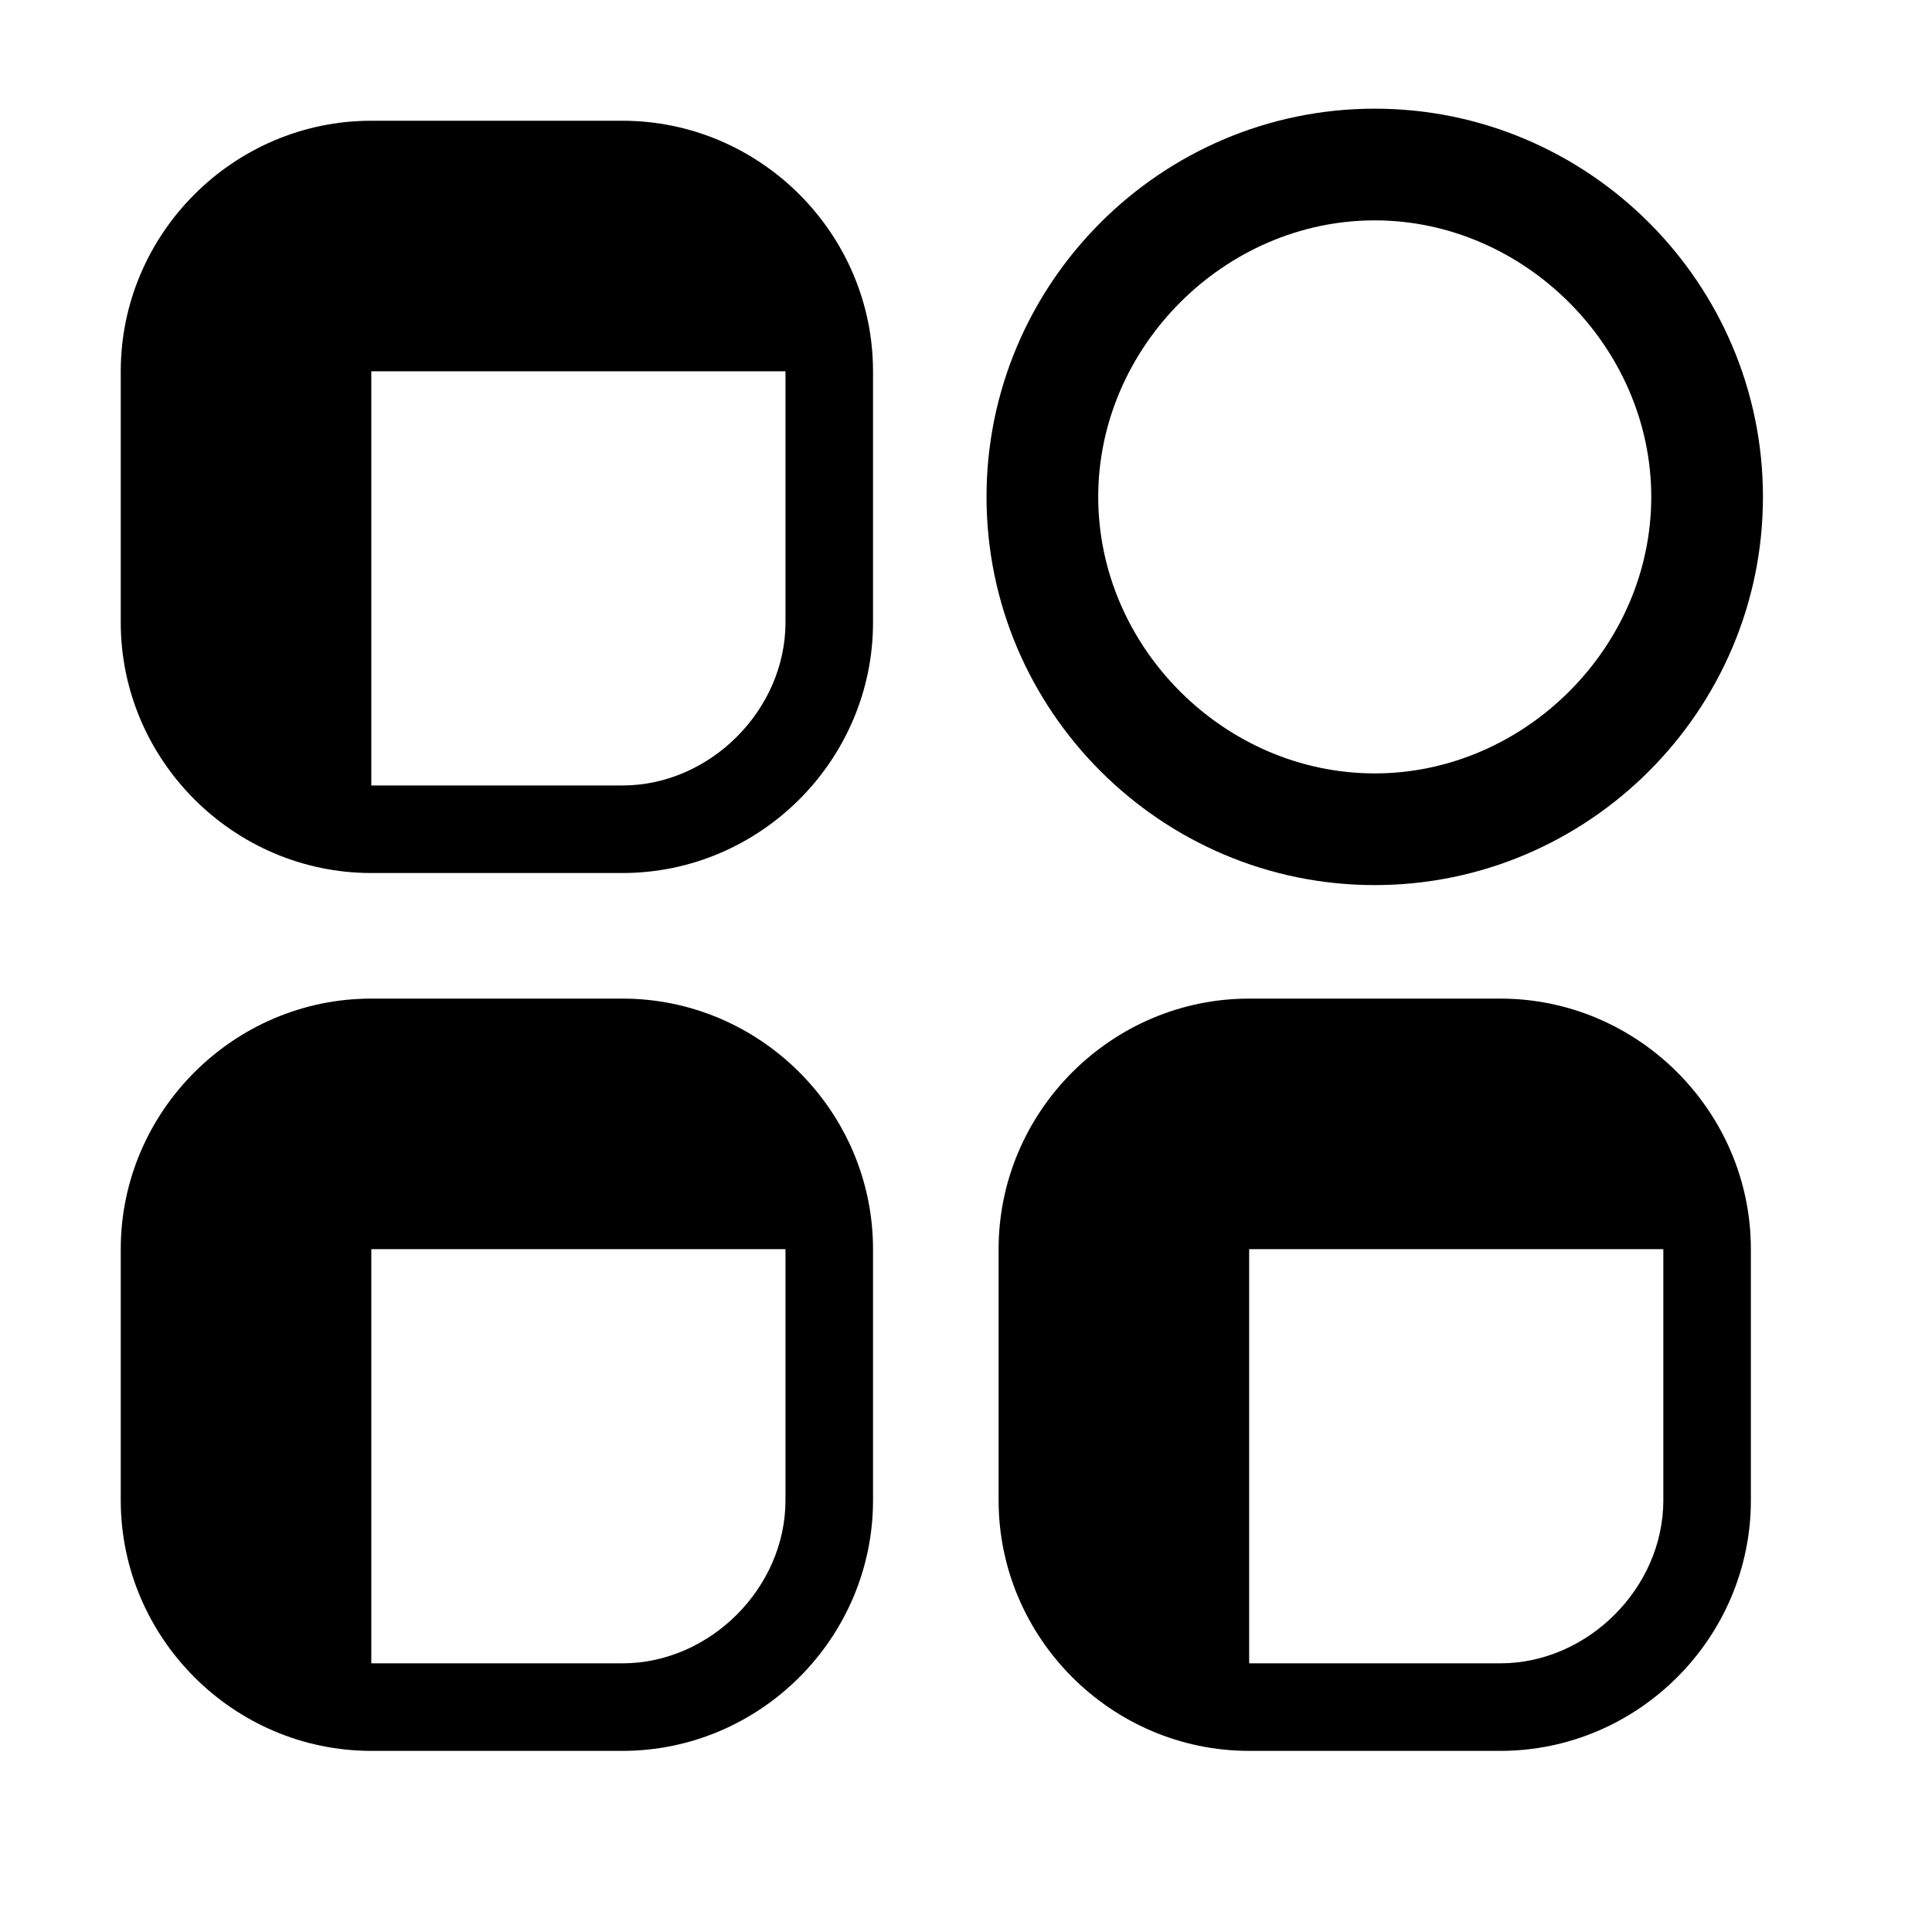 <svg version="1.2" baseProfile="tiny-ps" xmlns="http://www.w3.org/2000/svg" viewBox="0 0 32 32" width="32" height="32">
	<title>ic_quiz_category_dark</title>
	<defs>
		<linearGradient id="grd1" gradientUnits="userSpaceOnUse"  x1="8.16" y1="13.423" x2="8.16" y2="3.038">
			<stop offset="0.001" stop-color="#1e1e33"  />
			<stop offset="1" stop-color="#373978"  />
		</linearGradient>
		<linearGradient id="grd2" gradientUnits="userSpaceOnUse"  x1="8.16" y1="27.961" x2="8.16" y2="17.577">
			<stop offset="0.001" stop-color="#1e1e33"  />
			<stop offset="1" stop-color="#373978"  />
		</linearGradient>
		<linearGradient id="grd3" gradientUnits="userSpaceOnUse"  x1="22.699" y1="27.961" x2="22.699" y2="17.577">
			<stop offset="0.001" stop-color="#1e1e33"  />
			<stop offset="1" stop-color="#373978"  />
		</linearGradient>
	</defs>
	<style>
		tspan { white-space:pre }
		.shp0 { fill: #4782f4;stroke: #4782f4;stroke-width: 0.4 } 
		.shp1 { fill: url(#grd1) } 
		.shp2 { fill: #fafafa } 
		.shp3 { fill: url(#grd2) } 
		.shp4 { fill: url(#grd3) } 
	</style>
	<path id="Layer" fillRule="evenodd" className="shp0" d="M22.77 1.8C26.31 1.8 29.2 4.69 29.2 8.23C29.2 11.77 26.31 14.66 22.77 14.66C19.23 14.66 16.34 11.77 16.34 8.23C16.34 4.69 19.23 1.8 22.77 1.8ZM22.77 12.81C25.25 12.81 27.35 10.72 27.35 8.23C27.35 5.75 25.25 3.65 22.77 3.65C20.28 3.65 18.19 5.75 18.19 8.23C18.19 10.72 20.28 12.81 22.77 12.81Z" />
	<path id="Layer" className="shp1" d="M6.15 13.42C5.29 13.42 3.45 12.8 3.04 10.31C2.52 7.19 3.56 3.56 4.08 3.56C4.6 3.56 8.75 3.04 9.79 3.04C10.83 3.04 13.42 4.6 13.42 6.15L6.15 6.15L6.15 13.42Z" />
	<path id="Layer" fillRule="evenodd" className="shp2" d="M10.31 14.46L6.15 14.46C3.87 14.46 2 12.59 2 10.31L2 6.15C2 3.87 3.87 2 6.15 2L10.31 2C12.59 2 14.46 3.87 14.46 6.15L14.46 10.31C14.46 12.59 12.59 14.46 10.31 14.46ZM6.15 3.45C4.7 3.45 3.45 4.7 3.45 6.15L3.45 10.31C3.45 11.76 4.7 13.01 6.15 13.01L10.31 13.01C11.76 13.01 13.01 11.76 13.01 10.31L13.01 6.15C13.01 4.7 11.76 3.45 10.31 3.45L6.15 3.45Z" />
	<path id="Layer" className="shp3" d="M6.15 27.96C5.29 27.96 3.45 27.34 3.04 24.85C2.52 21.73 3.56 18.1 4.08 18.1C4.6 18.1 8.75 17.58 9.79 17.58C10.83 17.58 13.42 19.13 13.42 20.69L6.15 20.69L6.15 27.96Z" />
	<path id="Layer" fillRule="evenodd" className="shp2" d="M10.31 29L6.15 29C3.87 29 2 27.13 2 24.85L2 20.69C2 18.41 3.87 16.54 6.15 16.54L10.31 16.54C12.59 16.54 14.46 18.41 14.46 20.69L14.46 24.85C14.46 27.13 12.59 29 10.31 29ZM6.15 17.99C4.7 17.99 3.45 19.24 3.45 20.69L3.45 24.85C3.45 26.3 4.7 27.55 6.15 27.55L10.31 27.55C11.76 27.55 13.01 26.3 13.01 24.85L13.01 20.69C13.01 19.24 11.76 17.99 10.31 17.99L6.15 17.99Z" />
	<path id="Layer" className="shp4" d="M20.69 27.96C19.83 27.96 17.99 27.34 17.58 24.85C17.06 21.73 18.1 18.1 18.62 18.1C19.13 18.1 23.29 17.58 24.33 17.58C25.37 17.58 27.96 19.13 27.96 20.69L20.69 20.69L20.69 27.96Z" />
	<path id="Layer" fillRule="evenodd" className="shp2" d="M24.85 29L20.69 29C18.41 29 16.54 27.13 16.54 24.85L16.54 20.69C16.54 18.41 18.41 16.54 20.69 16.54L24.85 16.54C27.13 16.54 29 18.41 29 20.69L29 24.85C29 27.13 27.13 29 24.85 29ZM20.69 17.99C19.24 17.99 17.99 19.24 17.99 20.69L17.99 24.85C17.99 26.3 19.24 27.55 20.69 27.55L24.85 27.55C26.3 27.55 27.55 26.3 27.55 24.85L27.55 20.69C27.55 19.24 26.3 17.99 24.85 17.99L20.69 17.99Z" />
</svg>
